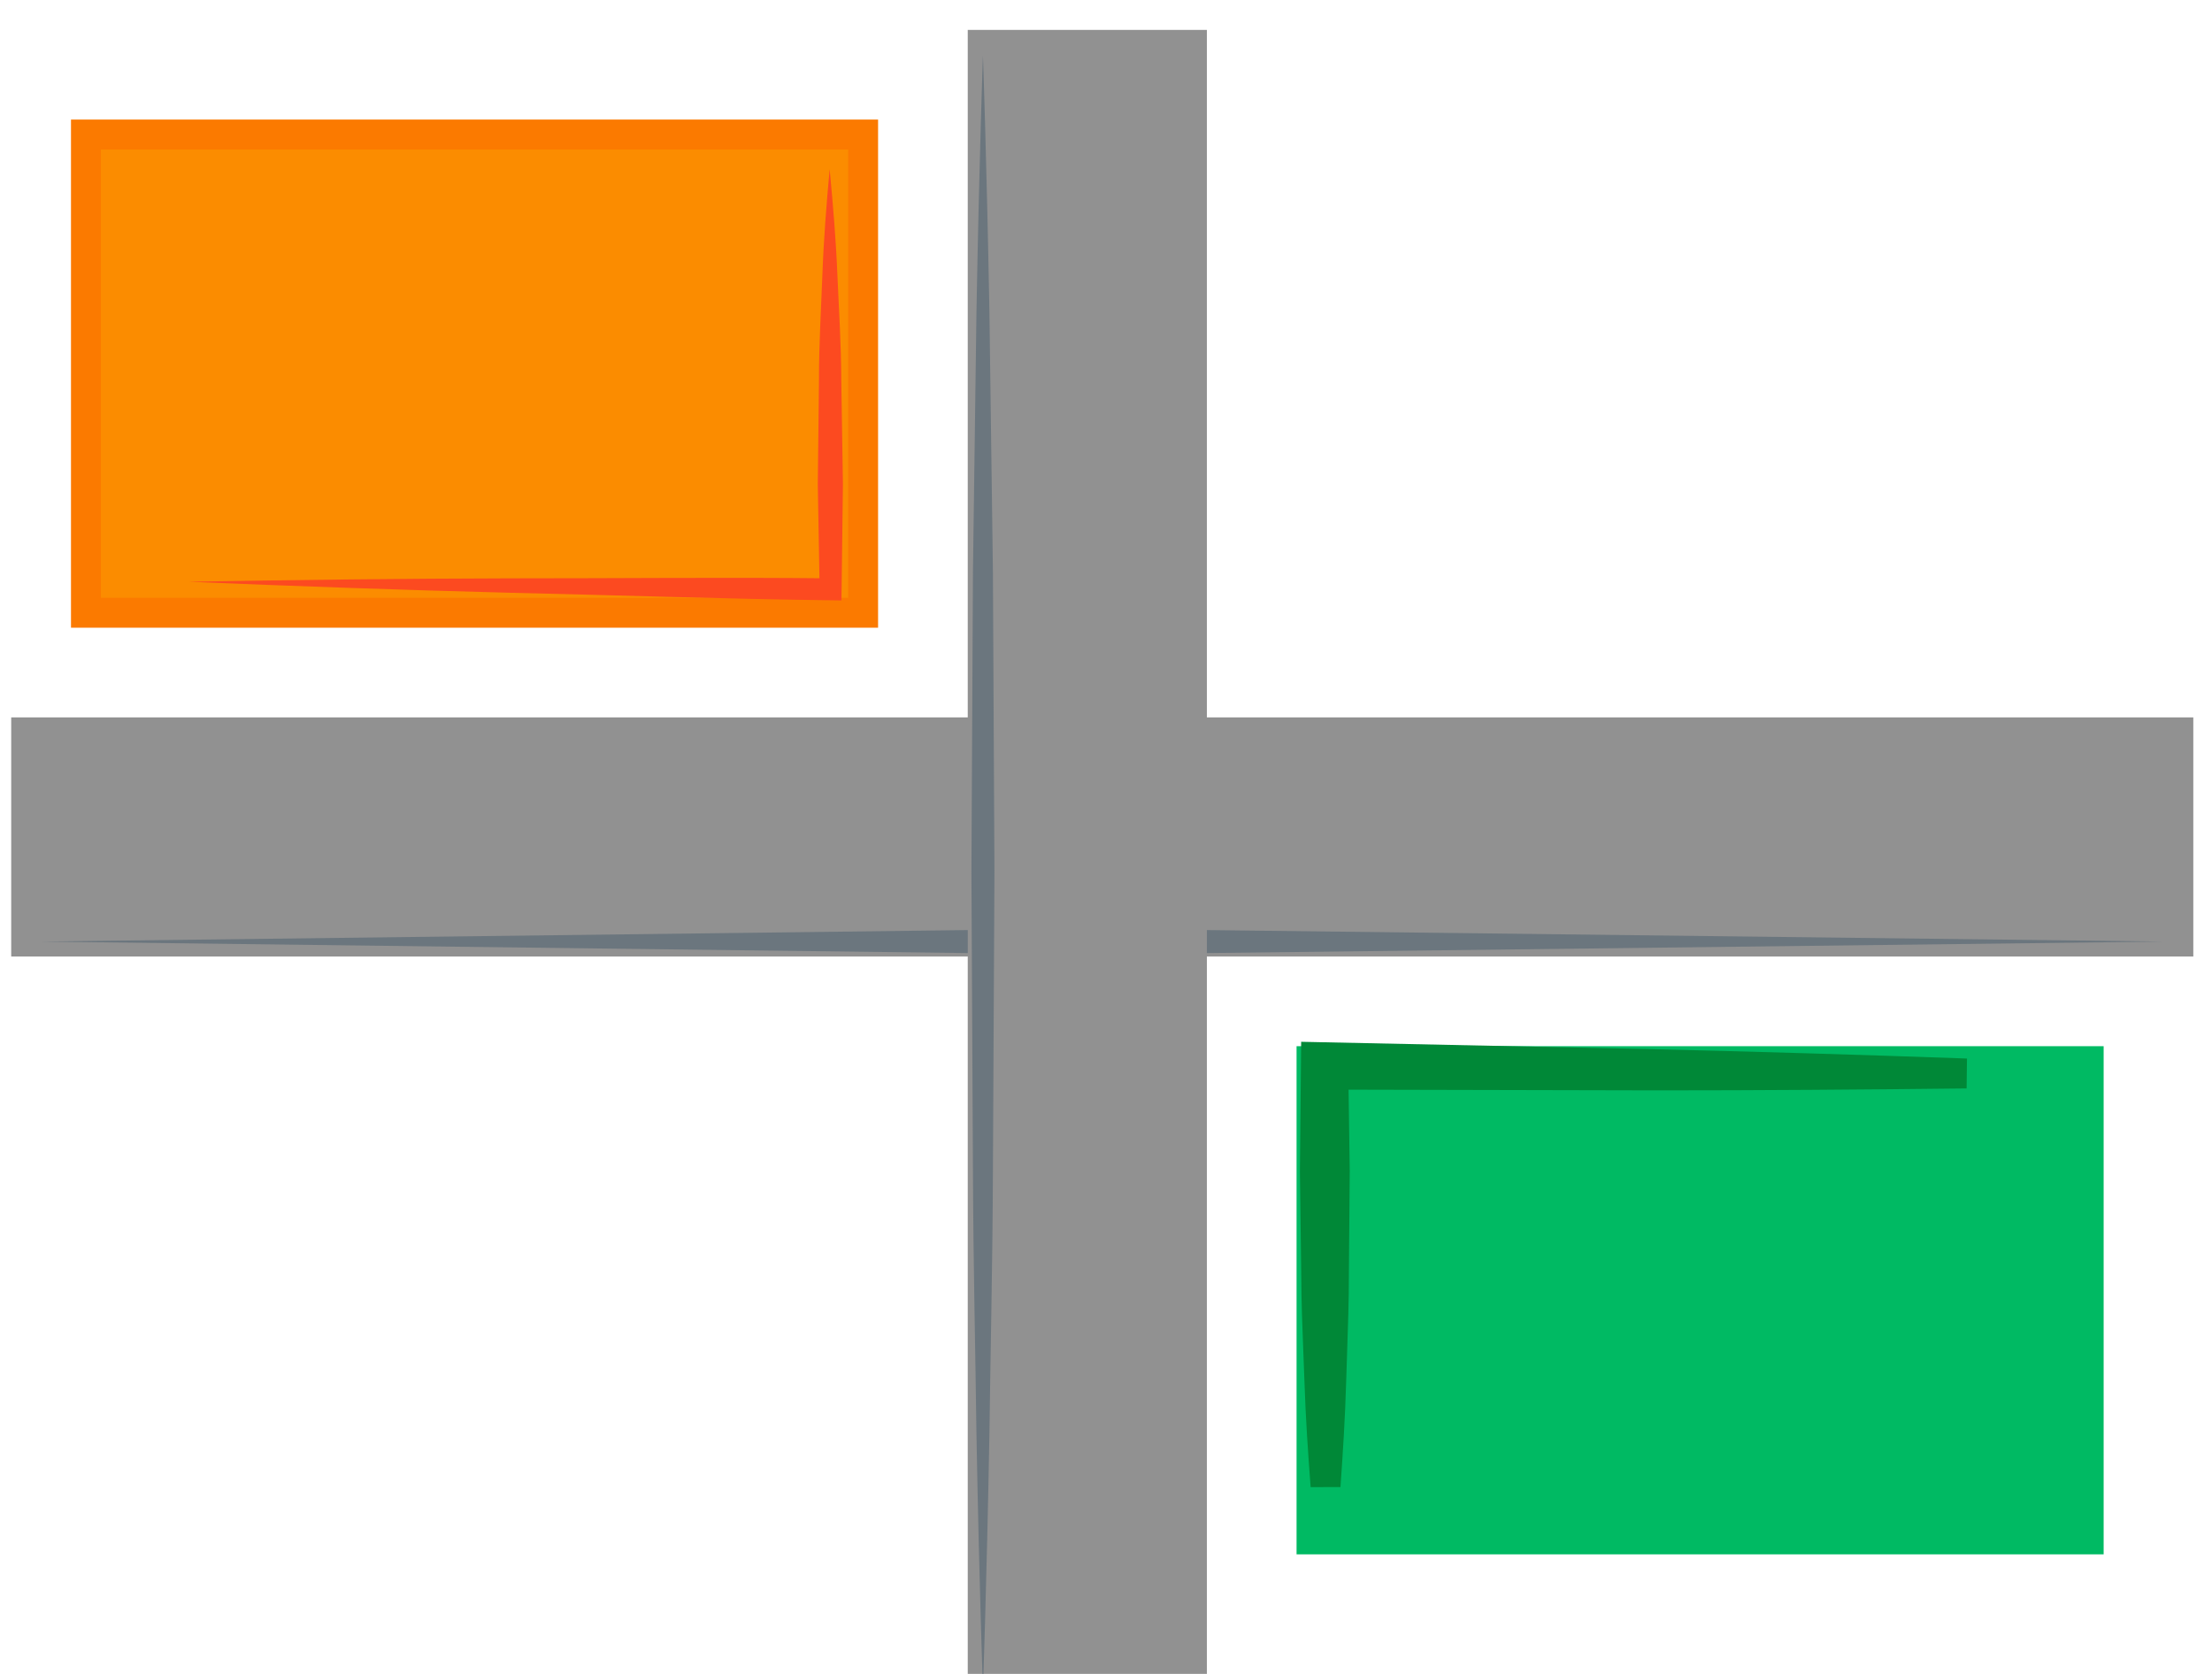 <?xml version="1.0" encoding="utf-8"?>
<!-- Generator: Adobe Illustrator 16.0.0, SVG Export Plug-In . SVG Version: 6.00 Build 0)  -->
<!DOCTYPE svg PUBLIC "-//W3C//DTD SVG 1.1//EN" "http://www.w3.org/Graphics/SVG/1.1/DTD/svg11.dtd">
<svg version="1.1" id="Layer_1" xmlns="http://www.w3.org/2000/svg" xmlns:xlink="http://www.w3.org/1999/xlink" x="0px" y="0px"
	 width="74px" height="56px" viewBox="0 0 74 56" enable-background="new 0 0 74 56" xml:space="preserve">
<rect x="2.875" y="4.5" fill="#FB8C00" stroke="#FB7A00" stroke-miterlimit="10" width="26" height="16"/>
<rect x="43.375" y="35" fill="#00BA63" width="27" height="17"/>
<rect x="32.375" y="1" fill="#919191" width="8" height="55"/>
<rect x="0.375" y="24" fill="#919191" width="73" height="8"/>
<path fill="#6B767E" d="M32.883,1.851c0,0,0.123,3.416,0.216,8.54c0.035,2.562,0.075,5.551,0.118,8.753
	c0.016,3.202,0.034,6.618,0.051,10.034c-0.017,3.416-0.035,6.832-0.051,10.034c-0.013,3.202-0.086,6.191-0.117,8.753
	c-0.093,5.124-0.217,8.54-0.217,8.54s-0.124-3.416-0.217-8.54c-0.031-2.562-0.104-5.551-0.117-8.753
	c-0.016-3.202-0.034-6.618-0.051-10.034c0.018-3.416,0.035-6.832,0.051-10.034c0.043-3.203,0.083-6.191,0.118-8.753
	C32.76,5.267,32.883,1.851,32.883,1.851z"/>
<path fill="#008837" d="M55.063,35.095l-11.534-0.242l-0.042,4.329l0.045,3.508c0.003,0.86,0.037,1.723,0.071,2.584l0.036,0.943
	c0.039,1.226,0.123,2.423,0.207,3.535l0.998-0.003c0.079-1.114,0.156-2.313,0.191-3.534l0.032-0.99
	c0.029-0.847,0.059-1.692,0.058-2.534l0.029-3.524l-0.039-2.712l10.319,0.023c3.452,0,6.904-0.025,10.357-0.065l0.012-1
	C62.225,35.286,58.645,35.177,55.063,35.095z"/>
<g>
	<path fill="#FC4A20" d="M27.755,5.66c0.111,1.171,0.21,2.342,0.258,3.513c0.05,1.171,0.127,2.342,0.131,3.513l0.055,3.513
		l-0.044,3.514l-0.005,0.374l-0.367-0.005c-3.579-0.046-7.157-0.171-10.735-0.252c-3.578-0.092-7.156-0.219-10.734-0.367
		c3.58-0.064,7.16-0.107,10.74-0.115c3.579,0.002,7.159-0.038,10.738,0l-0.372,0.369l-0.061-3.514l0.039-3.513
		c-0.001-1.171,0.071-2.343,0.115-3.514C27.555,8.003,27.649,6.832,27.755,5.66z"/>
</g>
<polygon fill="#6B767E" points="1.375,31.5 32.375,31.115 32.375,31.885 "/>
<polygon fill="#6B767E" points="40.375,31.115 72.375,31.5 40.375,31.885 "/>
</svg>
